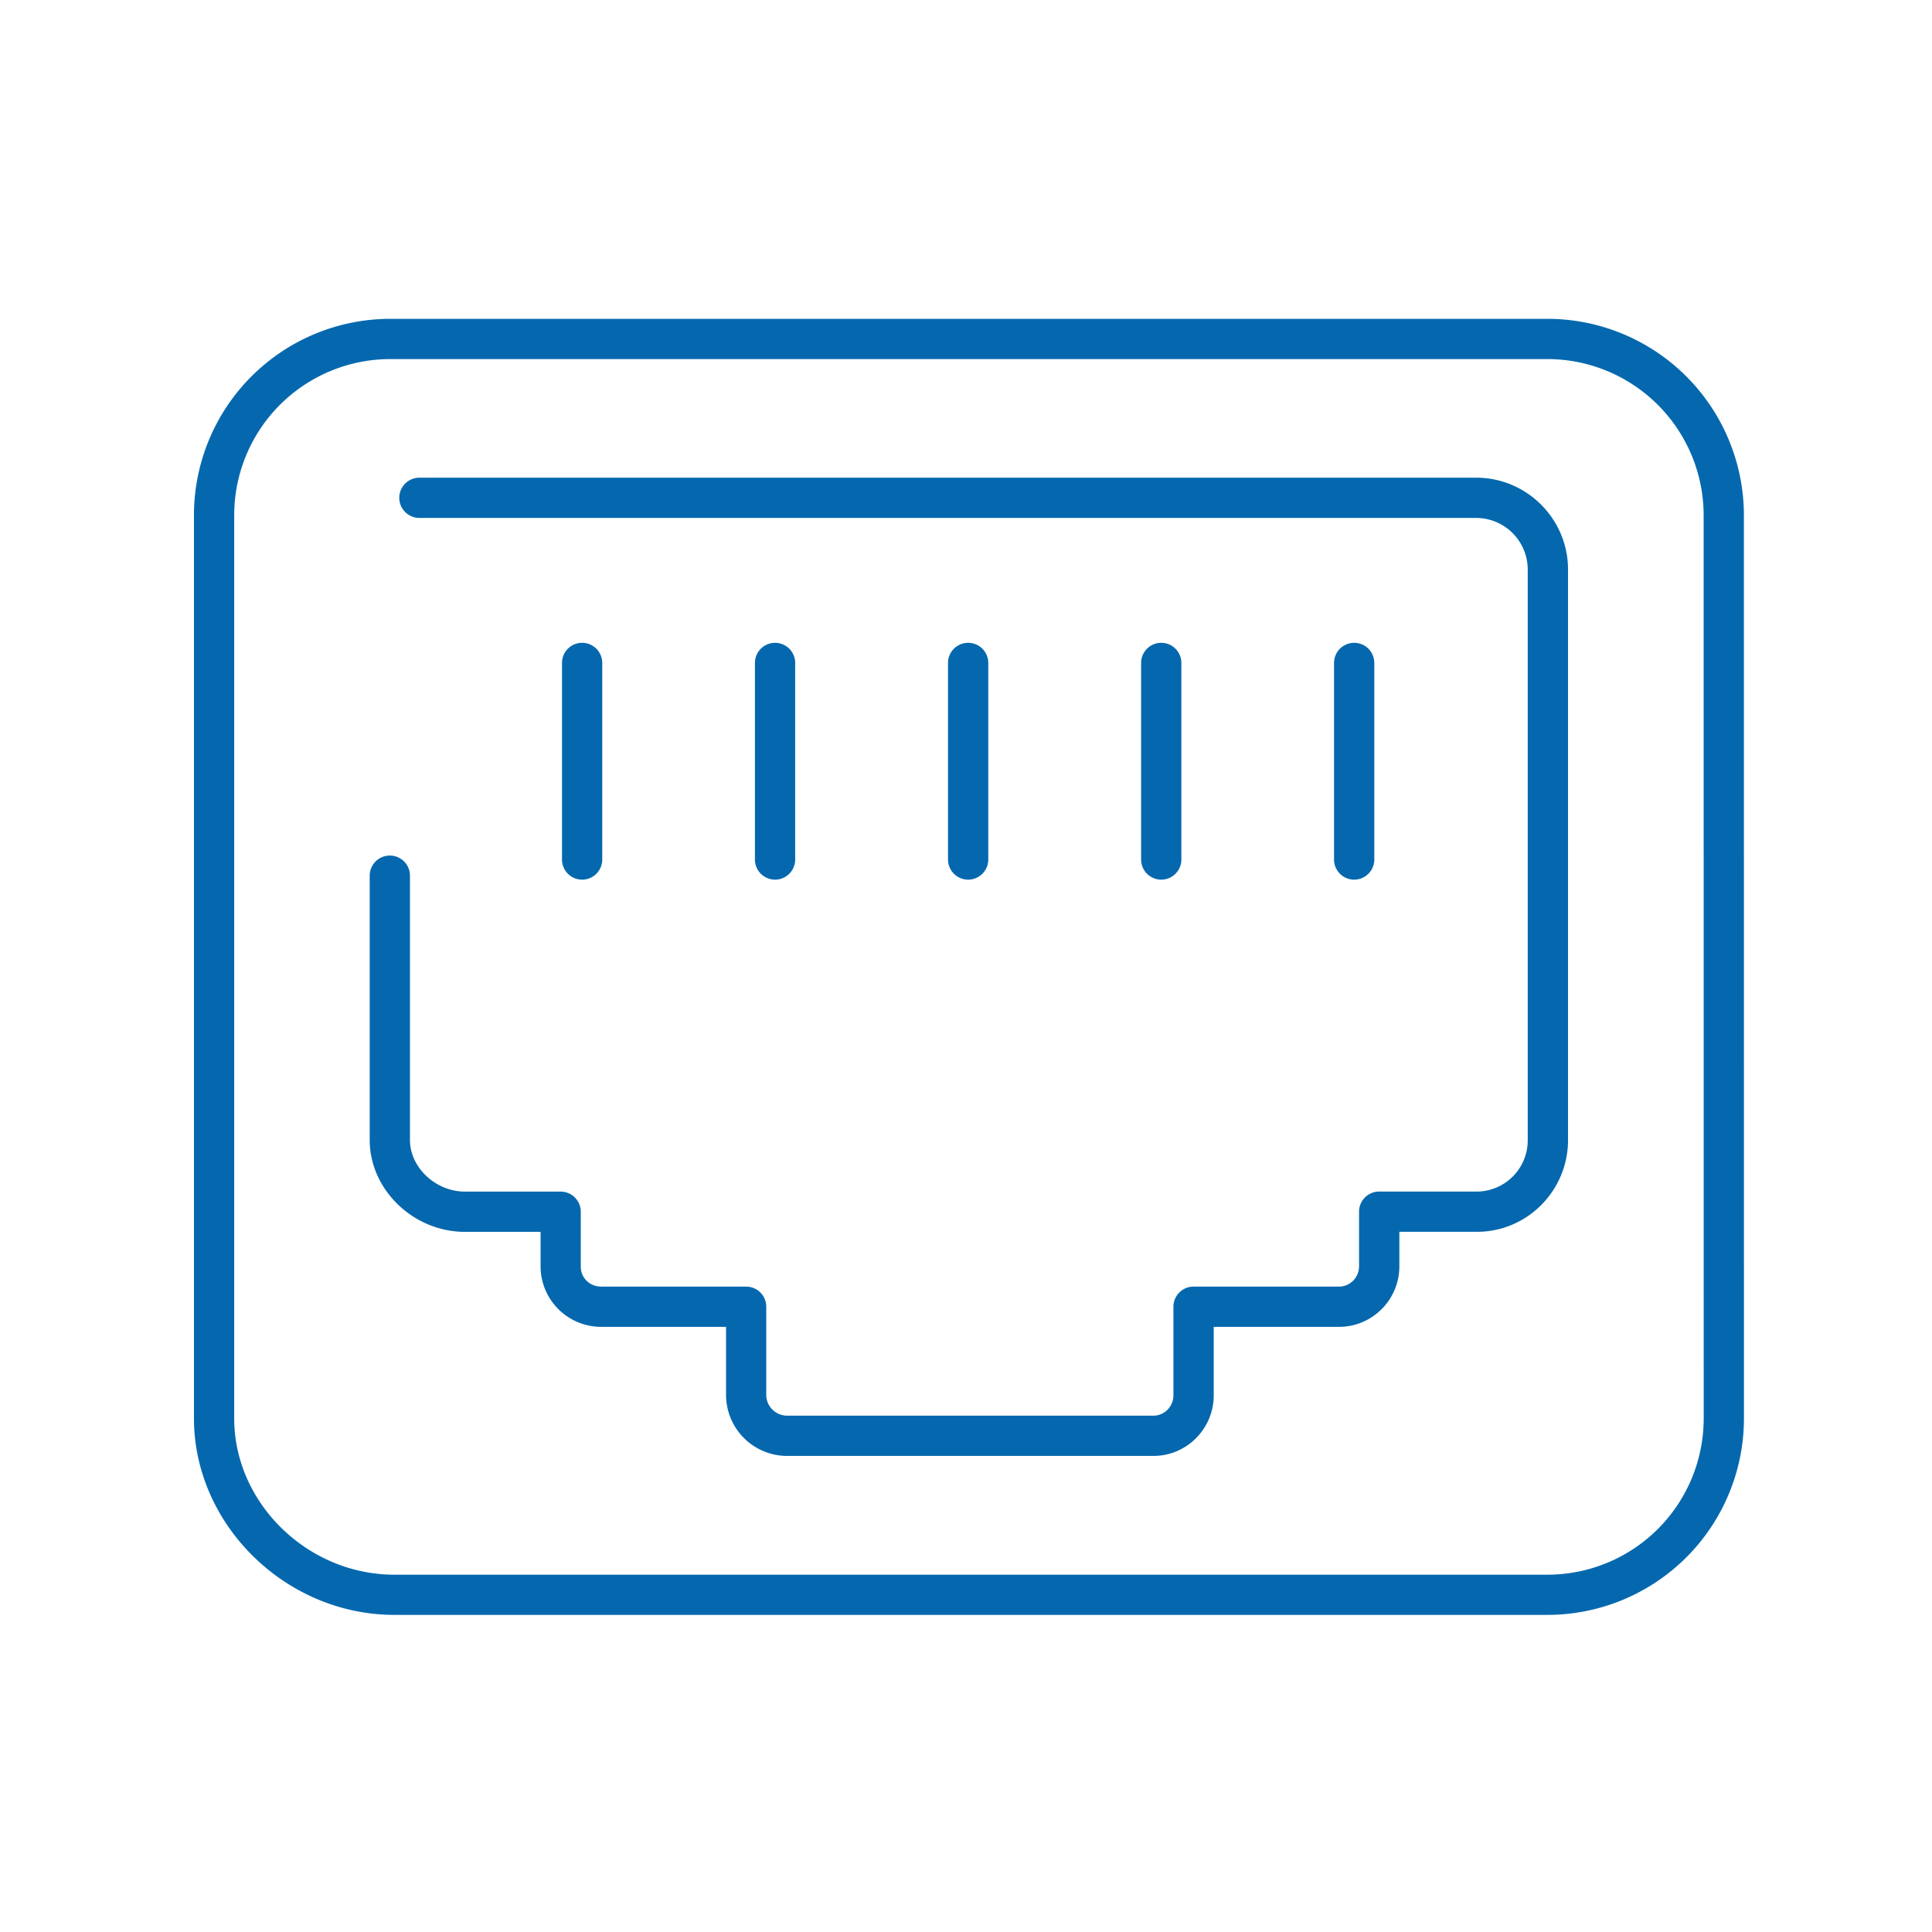 <svg xmlns="http://www.w3.org/2000/svg" viewBox="0 0 36 36">
    <path d="M32.495 9.597a3.663 3.663 0 0 0-3.657-3.656H7.272a3.66 3.66 0 0 0-3.658 3.656v16.834c.002 1.984 1.713 3.66 3.734 3.66h21.491a3.663 3.663 0 0 0 3.657-3.661l-.001-16.833zm-3.656 19.745H7.348c-1.616 0-2.983-1.333-2.984-2.911V9.597a2.91 2.91 0 0 1 2.908-2.906h21.566a2.913 2.913 0 0 1 2.907 2.906l.001 16.834a2.912 2.912 0 0 1-2.907 2.911zm.379-18.735v10.636c0 .943-.761 1.71-1.695 1.71h-1.448v.643c0 .622-.504 1.128-1.123 1.128h-2.336V26c0 .622-.504 1.129-1.123 1.129h-6.826a1.138 1.138 0 0 1-1.138-1.127v-1.278h-2.323a1.129 1.129 0 0 1-1.133-1.118v-.652H8.665c-.96 0-1.774-.783-1.776-1.709v-4.928a.375.375 0 0 1 .75 0v4.927c.001.511.48.96 1.026.96h1.782c.207 0 .375.168.375.375v1.026c0 .207.168.369.383.369h2.698c.207 0 .375.168.375.375V26a.39.39 0 0 0 .388.379h6.826c.205 0 .373-.17.373-.379v-1.651c0-.207.168-.375.375-.375h2.711c.205 0 .373-.17.373-.378v-1.018c0-.207.168-.375.375-.375h1.823a.954.954 0 0 0 .945-.96V10.608a.963.963 0 0 0-.96-.957H7.815a.375.375 0 0 1 0-.75h19.692c.941 0 1.708.766 1.711 1.706zm-4.36 5.409v-3.663a.375.375 0 0 1 .75 0v3.663a.375.375 0 0 1-.75 0zm-3.22.375a.375.375 0 0 1-.375-.375v-3.663a.375.375 0 0 1 .75 0v3.663a.375.375 0 0 1-.375.375zm-3.598 0a.375.375 0 0 1-.375-.375v-3.663a.375.375 0 0 1 .75 0v3.663a.375.375 0 0 1-.375.375zm-3.973-.375v-3.663a.375.375 0 0 1 .75 0v3.663a.375.375 0 0 1-.75 0zm-3.22.375a.375.375 0 0 1-.375-.375v-3.663a.375.375 0 0 1 .75 0v3.663a.375.375 0 0 1-.375.375z" fill="#0568ae"></path>
</svg>
